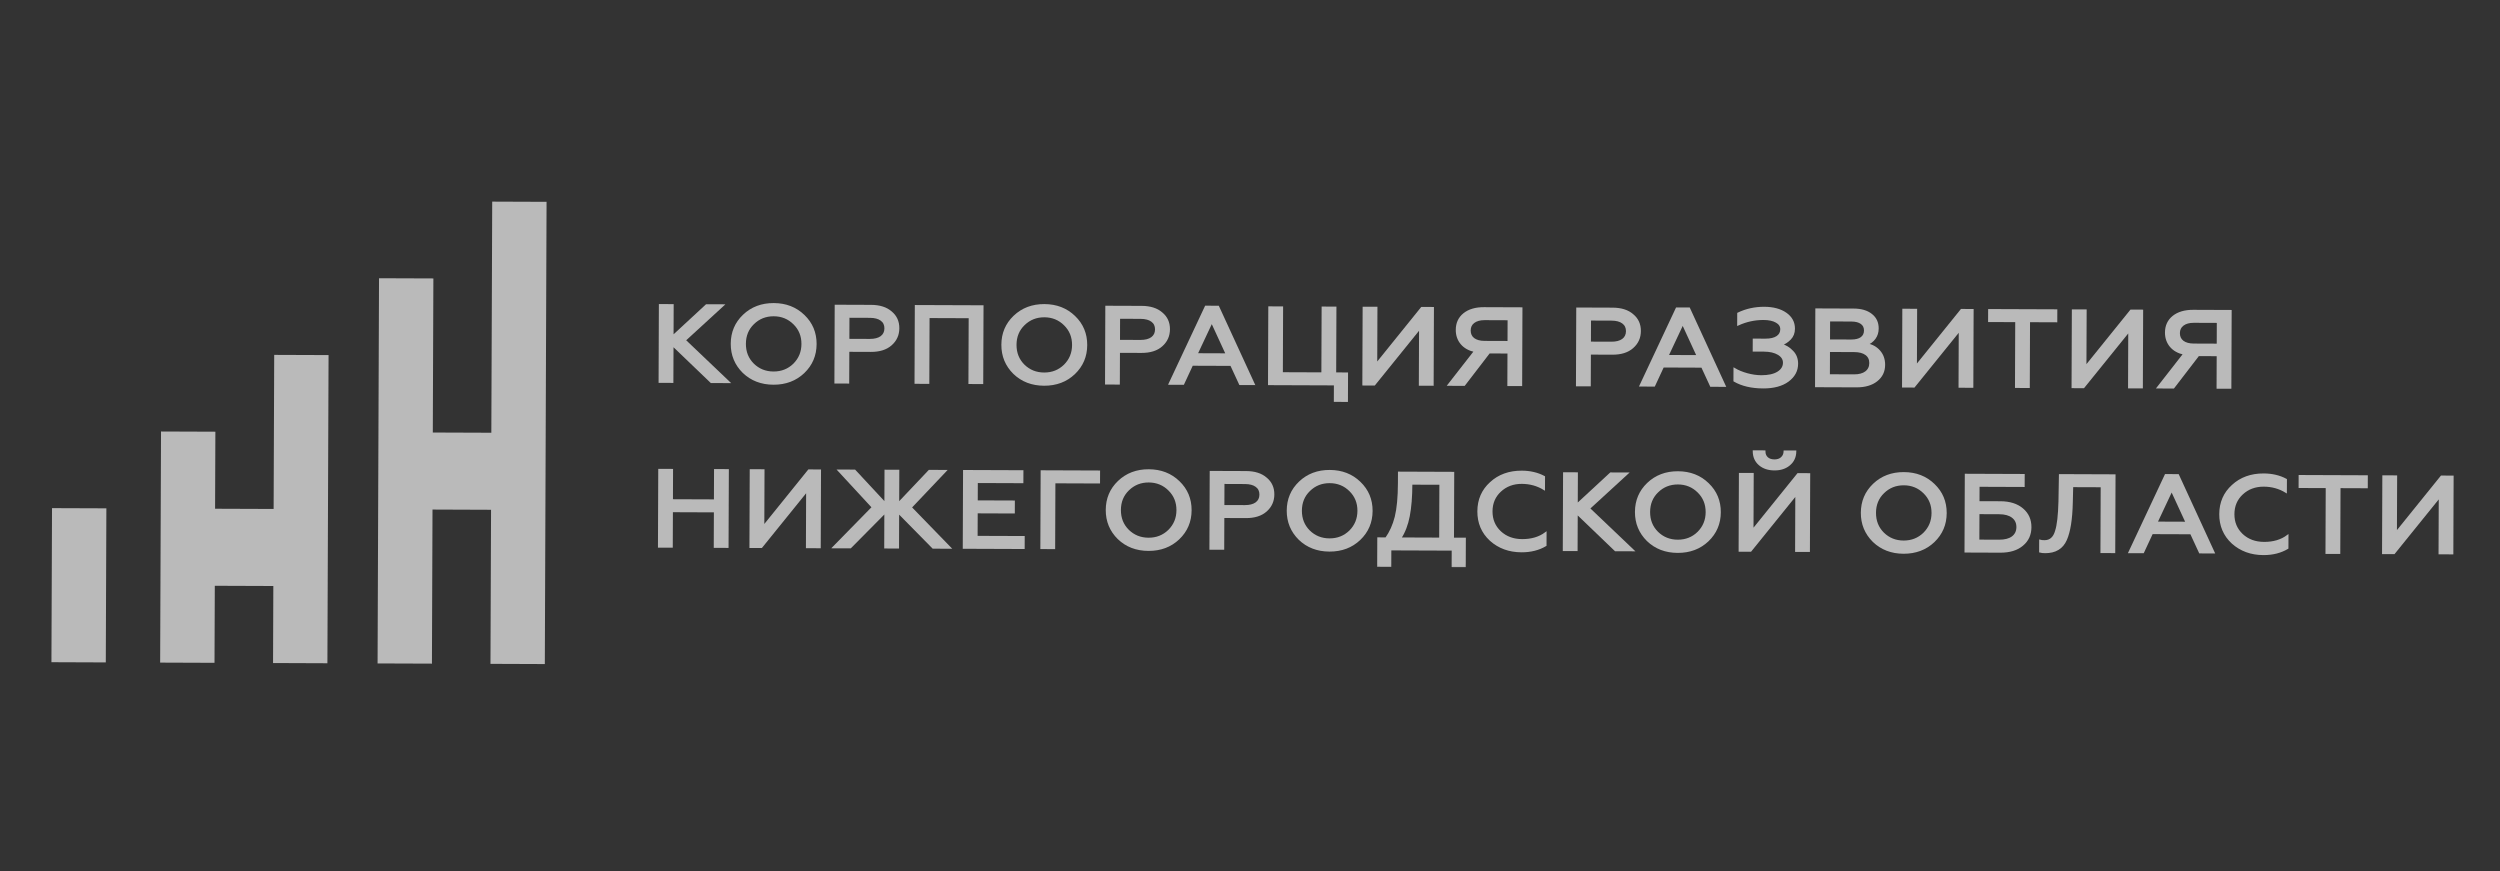 <svg width="264" height="92" viewBox="0 0 264 92" fill="none" xmlns="http://www.w3.org/2000/svg">
<rect x="0" y="0" width="264" height="92" fill="#333333" stroke="none"/>
<g style="mix-blend-mode:luminosity" opacity="0.7">
<path d="M11.233 53.68L5.493 53.659L5.432 69.929L11.172 69.951L11.233 53.68Z" fill="#F3F3F3"/>
<path d="M22.652 69.994L16.912 69.972L17.004 45.566L22.744 45.588L22.713 53.723L28.895 53.746L28.956 37.476L34.696 37.497L34.574 70.039L28.834 70.017L28.864 61.882L22.683 61.859L22.652 69.994Z" fill="#F3F3F3"/>
<path d="M45.612 70.08L39.872 70.059L40.025 29.382L45.765 29.403L45.704 45.674L51.885 45.697L51.977 21.291L57.717 21.313L57.534 70.125L51.794 70.103L51.855 53.833L45.673 53.809L45.612 70.08Z" fill="#F3F3F3"/>
<mask id="path-2-outside-1_408_25367" maskUnits="userSpaceOnUse" x="68.572" y="31.055" width="191.108" height="29.717" fill="black">
<rect fill="white" x="68.572" y="31.055" width="191.108" height="29.717"/>
<path d="M71.01 40.335L69.646 40.33L69.676 32.209L71.04 32.215L71.028 35.532L74.6 32.228L76.349 32.234L72.316 35.932L76.963 40.358L75.103 40.35L71.025 36.437L71.01 40.335Z"/>
<path d="M79.528 38.465C80.112 39.039 80.831 39.328 81.682 39.331C82.534 39.334 83.254 39.051 83.844 38.481C84.433 37.895 84.729 37.177 84.732 36.326C84.736 35.468 84.445 34.751 83.86 34.177C83.275 33.595 82.557 33.302 81.705 33.299C80.853 33.295 80.133 33.583 79.544 34.161C78.963 34.723 78.671 35.437 78.667 36.303C78.664 37.17 78.951 37.89 79.528 38.465ZM84.858 39.331C84.011 40.133 82.951 40.531 81.678 40.526C80.404 40.521 79.348 40.115 78.507 39.308C77.675 38.485 77.261 37.482 77.266 36.298C77.27 35.107 77.692 34.111 78.53 33.31C79.376 32.501 80.436 32.099 81.71 32.104C82.983 32.109 84.04 32.519 84.88 33.334C85.72 34.141 86.138 35.141 86.134 36.332C86.129 37.523 85.704 38.523 84.858 39.331Z"/>
<path d="M89.577 40.405L88.213 40.4L88.243 32.279L91.977 32.293C92.886 32.297 93.592 32.52 94.095 32.962C94.614 33.39 94.873 33.955 94.87 34.659C94.868 35.363 94.605 35.942 94.082 36.396C93.576 36.843 92.868 37.065 91.959 37.061L89.59 37.052L89.577 40.405ZM89.603 33.456L89.594 35.88L91.852 35.889C92.364 35.891 92.766 35.788 93.056 35.58C93.346 35.365 93.492 35.064 93.493 34.677C93.495 34.29 93.351 33.992 93.063 33.782C92.782 33.572 92.382 33.466 91.861 33.464L89.603 33.456Z"/>
<path d="M98.037 40.437L96.673 40.431L96.704 32.311L103.761 32.337L103.73 40.458L102.366 40.453L102.392 33.504L98.063 33.488L98.037 40.437Z"/>
<path d="M108.105 38.572C108.69 39.146 109.408 39.435 110.26 39.438C111.112 39.442 111.832 39.158 112.421 38.588C113.011 38.002 113.307 37.284 113.31 36.434C113.313 35.575 113.022 34.859 112.437 34.284C111.853 33.702 111.134 33.409 110.283 33.406C109.431 33.403 108.711 33.69 108.121 34.268C107.54 34.83 107.248 35.545 107.245 36.411C107.242 37.277 107.528 37.997 108.105 38.572ZM113.435 39.439C112.589 40.24 111.529 40.638 110.255 40.633C108.982 40.629 107.925 40.222 107.085 39.415C106.253 38.592 105.839 37.589 105.844 36.406C105.848 35.215 106.269 34.218 107.107 33.417C107.954 32.608 109.014 32.206 110.287 32.211C111.56 32.216 112.617 32.626 113.458 33.441C114.298 34.249 114.716 35.248 114.711 36.439C114.707 37.63 114.282 38.63 113.435 39.439Z"/>
<path d="M118.155 40.512L116.791 40.507L116.821 32.386L120.554 32.4C121.464 32.404 122.17 32.627 122.673 33.07C123.192 33.497 123.45 34.062 123.448 34.766C123.445 35.47 123.182 36.049 122.66 36.504C122.154 36.95 121.446 37.172 120.536 37.168L118.168 37.16L118.155 40.512ZM118.181 33.563L118.172 35.988L120.429 35.996C120.942 35.998 121.343 35.895 121.633 35.688C121.924 35.472 122.07 35.171 122.071 34.784C122.072 34.398 121.929 34.099 121.64 33.889C121.36 33.68 120.959 33.574 120.438 33.572L118.181 33.563Z"/>
<path d="M124.951 40.538L123.5 40.532L127.326 32.38L128.64 32.384L132.405 40.566L130.941 40.56L130.006 38.538L125.889 38.523L124.951 40.538ZM127.965 33.994L126.364 37.399L129.539 37.411L127.965 33.994Z"/>
<path d="M142.243 42.343L140.953 42.338L140.959 40.598L134.001 40.572L134.032 32.451L135.396 32.456L135.37 39.405L139.637 39.421L139.663 32.472L141.027 32.477L141.001 39.426L142.254 39.431L142.243 42.343Z"/>
<path d="M145.129 40.614L143.963 40.609L143.994 32.489L145.358 32.494L145.336 38.456L150.133 32.511L151.324 32.516L151.293 40.637L149.929 40.632L149.952 34.645L145.129 40.614Z"/>
<path d="M154.625 40.649L152.976 40.643L155.755 37.08C155.144 36.947 154.669 36.682 154.332 36.286C153.994 35.883 153.826 35.399 153.829 34.834C153.831 34.13 154.09 33.571 154.604 33.155C155.126 32.739 155.83 32.533 156.715 32.536L160.671 32.551L160.641 40.672L159.276 40.667L159.289 37.233L157.255 37.225L154.625 40.649ZM156.763 36.098L159.293 36.107L159.302 33.718L156.772 33.708C156.284 33.706 155.9 33.813 155.618 34.029C155.344 34.236 155.206 34.526 155.205 34.897C155.204 35.276 155.339 35.571 155.611 35.78C155.891 35.99 156.275 36.096 156.763 36.098Z"/>
<path d="M167.886 40.699L166.521 40.694L166.552 32.573L170.285 32.587C171.195 32.591 171.901 32.814 172.403 33.256C172.923 33.684 173.181 34.249 173.178 34.953C173.176 35.657 172.913 36.236 172.39 36.69C171.884 37.137 171.177 37.359 170.267 37.355L167.898 37.346L167.886 40.699ZM167.912 33.75L167.903 36.175L170.16 36.183C170.673 36.185 171.074 36.082 171.364 35.874C171.654 35.659 171.8 35.358 171.802 34.971C171.803 34.584 171.659 34.286 171.371 34.076C171.091 33.866 170.69 33.76 170.169 33.758L167.912 33.75Z"/>
<path d="M174.682 40.724L173.23 40.719L177.056 32.566L178.371 32.571L182.136 40.752L180.672 40.747L179.737 38.725L175.619 38.709L174.682 40.724ZM177.695 34.181L176.095 37.586L179.27 37.598L177.695 34.181Z"/>
<path d="M186.187 40.919C184.972 40.914 183.96 40.678 183.151 40.211L183.156 38.958C183.535 39.184 183.981 39.367 184.493 39.508C185.014 39.65 185.514 39.721 185.993 39.723C186.729 39.726 187.308 39.6 187.731 39.346C188.162 39.085 188.378 38.738 188.38 38.305C188.381 37.926 188.188 37.62 187.8 37.386C187.413 37.153 186.901 37.035 186.264 37.032L185.185 37.028L185.189 35.857L186.429 35.861C186.959 35.863 187.368 35.768 187.658 35.576C187.949 35.384 188.094 35.117 188.096 34.777C188.097 34.437 187.928 34.173 187.59 33.986C187.26 33.792 186.806 33.693 186.227 33.691C185.301 33.688 184.407 33.882 183.546 34.273L183.55 33.101C184.403 32.694 185.322 32.493 186.306 32.496C187.248 32.5 188.008 32.704 188.585 33.108C189.163 33.513 189.45 34.047 189.448 34.712C189.446 35.153 189.304 35.516 189.022 35.801C188.74 36.087 188.429 36.283 188.089 36.39C188.544 36.515 188.94 36.756 189.277 37.113C189.615 37.455 189.783 37.889 189.781 38.414C189.778 39.142 189.454 39.743 188.807 40.221C188.168 40.69 187.295 40.923 186.187 40.919Z"/>
<path d="M196.035 40.805L191.768 40.789L191.799 32.668L195.743 32.683C196.528 32.686 197.148 32.866 197.601 33.223C198.063 33.581 198.293 34.069 198.29 34.688C198.289 35.09 198.18 35.438 197.964 35.731C197.748 36.024 197.47 36.231 197.13 36.354C197.676 36.449 198.117 36.69 198.455 37.078C198.801 37.466 198.972 37.95 198.97 38.53C198.968 39.219 198.701 39.77 198.17 40.186C197.648 40.602 196.936 40.808 196.035 40.805ZM193.146 37.07L193.137 39.622L195.791 39.632C196.32 39.634 196.734 39.523 197.033 39.3C197.339 39.069 197.494 38.749 197.495 38.339C197.497 37.937 197.349 37.627 197.052 37.409C196.755 37.192 196.338 37.082 195.801 37.08L193.146 37.07ZM193.159 33.845L193.151 35.944L195.495 35.953C195.95 35.955 196.301 35.867 196.55 35.691C196.807 35.506 196.936 35.243 196.937 34.903C196.939 34.563 196.812 34.303 196.556 34.124C196.308 33.946 195.957 33.855 195.503 33.854L193.159 33.845Z"/>
<path d="M202.121 40.828L200.955 40.823L200.985 32.703L202.35 32.708L202.327 38.67L207.125 32.725L208.315 32.73L208.285 40.851L206.921 40.846L206.943 34.859L202.121 40.828Z"/>
<path d="M210.043 33.908L210.047 32.736L217.154 32.763L217.15 33.935L214.272 33.924L214.246 40.873L212.882 40.868L212.908 33.919L210.043 33.908Z"/>
<path d="M220.022 40.895L218.856 40.89L218.887 32.77L220.251 32.775L220.228 38.738L225.026 32.793L226.217 32.797L226.186 40.918L224.822 40.913L224.844 34.927L220.022 40.895Z"/>
<path d="M229.518 40.93L227.868 40.924L230.648 37.361C230.036 37.228 229.562 36.963 229.224 36.567C228.887 36.164 228.719 35.68 228.721 35.115C228.724 34.411 228.982 33.852 229.497 33.436C230.019 33.02 230.723 32.814 231.607 32.817L235.564 32.832L235.533 40.953L234.169 40.948L234.182 37.514L232.148 37.506L229.518 40.93ZM231.656 36.379L234.186 36.389L234.195 33.999L231.665 33.989C231.177 33.987 230.792 34.094 230.51 34.31C230.237 34.518 230.099 34.807 230.098 35.178C230.096 35.557 230.232 35.852 230.504 36.062C230.784 36.272 231.168 36.377 231.656 36.379Z"/>
<path d="M70.945 57.736L69.58 57.731L69.611 49.611L70.975 49.616L70.963 52.818L75.49 52.835L75.502 49.633L76.867 49.638L76.836 57.759L75.472 57.754L75.486 54.006L70.959 53.989L70.945 57.736Z"/>
<path d="M80.405 57.772L79.24 57.768L79.27 49.647L80.634 49.652L80.612 55.615L85.409 49.67L86.6 49.675L86.57 57.795L85.205 57.79L85.228 51.804L80.405 57.772Z"/>
<path d="M89.802 57.807L88.016 57.801L92.162 53.57L88.568 49.682L90.254 49.688L93.491 53.169L93.504 49.7L94.868 49.706L94.855 53.174L98.13 49.718L99.842 49.724L96.181 53.585L100.32 57.847L98.534 57.84L94.852 54.102L94.838 57.826L93.474 57.821L93.487 54.086L89.802 57.807Z"/>
<path d="M108.105 57.876L101.767 57.852L101.798 49.732L107.974 49.755L107.97 50.926L103.158 50.908L103.15 52.939L107.069 52.953L107.065 54.125L103.146 54.11L103.136 56.686L108.11 56.704L108.105 57.876Z"/>
<path d="M111.325 57.888L109.961 57.883L109.991 49.762L116.069 49.785L116.064 50.957L111.351 50.939L111.325 57.888Z"/>
<path d="M119.128 56.015C119.713 56.589 120.431 56.878 121.283 56.882C122.135 56.885 122.855 56.601 123.444 56.031C124.034 55.446 124.33 54.727 124.333 53.877C124.336 53.018 124.045 52.302 123.46 51.727C122.876 51.145 122.157 50.852 121.306 50.849C120.454 50.846 119.734 51.133 119.144 51.711C118.563 52.273 118.271 52.988 118.268 53.854C118.265 54.72 118.551 55.44 119.128 56.015ZM124.458 56.882C123.612 57.683 122.552 58.081 121.278 58.076C120.005 58.072 118.948 57.665 118.108 56.858C117.276 56.035 116.862 55.032 116.867 53.849C116.871 52.658 117.292 51.661 118.13 50.86C118.977 50.051 120.037 49.649 121.31 49.654C122.583 49.659 123.64 50.069 124.481 50.884C125.321 51.692 125.739 52.691 125.734 53.882C125.73 55.073 125.305 56.073 124.458 56.882Z"/>
<path d="M129.178 57.955L127.814 57.95L127.844 49.829L131.577 49.843C132.487 49.847 133.193 50.07 133.696 50.513C134.215 50.94 134.473 51.505 134.471 52.209C134.468 52.913 134.205 53.492 133.683 53.947C133.177 54.393 132.469 54.615 131.559 54.611L129.191 54.602L129.178 57.955ZM129.204 51.006L129.195 53.431L131.452 53.439C131.965 53.441 132.366 53.338 132.656 53.131C132.947 52.915 133.093 52.614 133.094 52.227C133.095 51.841 132.952 51.542 132.663 51.333C132.383 51.123 131.982 51.017 131.461 51.015L129.204 51.006Z"/>
<path d="M138.24 56.087C138.825 56.661 139.544 56.95 140.395 56.953C141.247 56.956 141.967 56.673 142.557 56.103C143.146 55.517 143.442 54.799 143.445 53.948C143.449 53.09 143.158 52.373 142.573 51.799C141.988 51.217 141.27 50.924 140.418 50.921C139.566 50.917 138.846 51.205 138.257 51.783C137.676 52.345 137.384 53.059 137.38 53.926C137.377 54.792 137.664 55.512 138.24 56.087ZM143.57 56.953C142.724 57.755 141.664 58.153 140.391 58.148C139.117 58.143 138.061 57.737 137.22 56.93C136.388 56.107 135.974 55.104 135.979 53.92C135.983 52.729 136.405 51.733 137.243 50.932C138.089 50.123 139.149 49.721 140.422 49.726C141.696 49.731 142.753 50.141 143.593 50.956C144.433 51.763 144.851 52.763 144.847 53.954C144.842 55.145 144.417 56.145 143.57 56.953Z"/>
<path d="M146.819 59.762L145.53 59.757L145.541 56.845L146.371 56.848C146.829 56.208 147.166 55.455 147.385 54.59C147.603 53.701 147.715 52.514 147.72 51.029L147.725 49.904L153.467 49.926L153.441 56.875L154.694 56.879L154.683 59.791L153.393 59.786L153.399 58.046L146.826 58.022L146.819 59.762ZM147.86 56.854L152.077 56.87L152.098 51.092L149.047 51.081C149.042 52.434 148.951 53.571 148.774 54.49C148.597 55.418 148.292 56.206 147.86 56.854Z"/>
<path d="M160.669 58.224C159.371 58.219 158.281 57.821 157.4 57.029C156.534 56.229 156.104 55.218 156.109 53.996C156.113 52.774 156.551 51.77 157.422 50.985C158.285 50.191 159.378 49.797 160.701 49.802C161.586 49.805 162.371 49.99 163.056 50.356L163.051 51.644C162.349 51.216 161.569 51 160.709 50.997C159.799 50.993 159.038 51.277 158.424 51.847C157.818 52.409 157.513 53.127 157.51 54.001C157.507 54.875 157.81 55.599 158.42 56.174C159.03 56.741 159.802 57.026 160.736 57.03C161.728 57.033 162.556 56.789 163.219 56.296L163.214 57.584C162.485 58.014 161.637 58.228 160.669 58.224Z"/>
<path d="M166.494 58.095L165.13 58.09L165.16 49.97L166.525 49.975L166.512 53.292L170.084 49.988L171.833 49.995L167.801 53.692L172.448 58.118L170.587 58.111L166.509 54.197L166.494 58.095Z"/>
<path d="M175.012 56.225C175.597 56.799 176.315 57.088 177.167 57.091C178.018 57.094 178.739 56.811 179.328 56.241C179.917 55.655 180.213 54.937 180.217 54.087C180.22 53.228 179.929 52.511 179.344 51.937C178.759 51.355 178.041 51.062 177.189 51.059C176.338 51.056 175.617 51.343 175.028 51.921C174.447 52.483 174.155 53.197 174.152 54.064C174.148 54.93 174.435 55.65 175.012 56.225ZM180.342 57.092C179.495 57.893 178.435 58.291 177.162 58.286C175.889 58.281 174.832 57.875 173.991 57.068C173.159 56.245 172.746 55.242 172.75 54.058C172.755 52.867 173.176 51.871 174.014 51.07C174.86 50.261 175.92 49.859 177.194 49.864C178.467 49.869 179.524 50.279 180.364 51.094C181.205 51.901 181.623 52.901 181.618 54.092C181.614 55.283 181.188 56.283 180.342 57.092Z"/>
<path d="M184.863 58.164L183.697 58.16L183.728 50.039L185.092 50.044L185.07 56.007L189.867 50.062L191.058 50.067L191.027 58.187L189.663 58.182L189.685 52.196L184.863 58.164ZM187.388 49.577C186.735 49.575 186.207 49.399 185.803 49.049C185.399 48.7 185.194 48.235 185.188 47.655L186.329 47.659C186.328 47.945 186.422 48.178 186.612 48.356C186.801 48.527 187.057 48.613 187.38 48.614C187.702 48.616 187.959 48.528 188.149 48.35C188.34 48.173 188.44 47.946 188.45 47.667L189.591 47.672C189.58 48.252 189.368 48.715 188.953 49.061C188.547 49.408 188.025 49.58 187.388 49.577Z"/>
<path d="M198.866 56.314C199.451 56.889 200.169 57.178 201.021 57.181C201.872 57.184 202.593 56.901 203.182 56.331C203.771 55.745 204.067 55.027 204.07 54.176C204.074 53.318 203.783 52.601 203.198 52.027C202.613 51.444 201.895 51.152 201.043 51.148C200.191 51.145 199.471 51.432 198.882 52.01C198.301 52.573 198.009 53.287 198.006 54.153C198.002 55.02 198.289 55.74 198.866 56.314ZM204.196 57.181C203.349 57.982 202.289 58.38 201.016 58.376C199.743 58.371 198.686 57.965 197.845 57.157C197.013 56.334 196.6 55.331 196.604 54.148C196.609 52.957 197.03 51.961 197.868 51.16C198.714 50.351 199.774 49.949 201.048 49.953C202.321 49.958 203.378 50.368 204.218 51.184C205.059 51.991 205.476 52.99 205.472 54.181C205.468 55.372 205.042 56.372 204.196 57.181Z"/>
<path d="M211.222 58.263L207.551 58.249L207.582 50.129L213.709 50.152L213.704 51.324L208.942 51.306L208.935 53.023L211.242 53.031C212.226 53.035 213.002 53.282 213.571 53.771C214.14 54.252 214.423 54.884 214.42 55.665C214.417 56.454 214.129 57.083 213.557 57.553C212.993 58.03 212.215 58.267 211.222 58.263ZM208.931 54.194L208.92 57.083L211.103 57.091C211.715 57.093 212.186 56.971 212.518 56.725C212.858 56.471 213.029 56.116 213.031 55.66C213.032 55.203 212.864 54.847 212.526 54.591C212.188 54.334 211.717 54.205 211.114 54.203L208.931 54.194Z"/>
<path d="M215.432 58.256L215.436 57.096C215.543 57.127 215.696 57.143 215.895 57.144C216.507 57.146 216.913 56.792 217.114 56.081C217.315 55.471 217.435 54.427 217.473 52.95L217.521 50.166L223.301 50.188L223.27 58.309L221.906 58.303L221.932 51.354L218.831 51.343L218.788 53.083C218.748 54.838 218.54 56.141 218.165 56.99C217.773 57.878 217.04 58.32 215.965 58.316C215.75 58.315 215.572 58.295 215.432 58.256Z"/>
<path d="M226.315 58.32L224.864 58.315L228.69 50.162L230.005 50.167L233.769 58.348L232.306 58.342L231.371 56.32L227.253 56.305L226.315 58.32ZM229.329 51.777L227.729 55.181L230.904 55.193L229.329 51.777Z"/>
<path d="M239.014 58.518C237.716 58.514 236.626 58.115 235.744 57.323C234.879 56.523 234.449 55.512 234.453 54.29C234.458 53.068 234.896 52.064 235.767 51.279C236.63 50.485 237.723 50.091 239.046 50.096C239.93 50.099 240.715 50.284 241.4 50.65L241.395 51.938C240.694 51.51 239.914 51.294 239.054 51.291C238.144 51.288 237.382 51.571 236.768 52.141C236.163 52.703 235.858 53.421 235.855 54.295C235.851 55.169 236.155 55.894 236.764 56.468C237.374 57.035 238.146 57.32 239.081 57.324C240.073 57.328 240.901 57.083 241.564 56.591L241.559 57.878C240.83 58.309 239.981 58.522 239.014 58.518Z"/>
<path d="M242.831 51.433L242.835 50.261L249.942 50.288L249.938 51.46L247.06 51.449L247.034 58.398L245.67 58.393L245.696 51.444L242.831 51.433Z"/>
<path d="M252.81 58.419L251.644 58.415L251.674 50.294L253.039 50.3L253.016 56.262L257.814 50.318L259.004 50.322L258.974 58.443L257.61 58.437L257.632 52.451L252.81 58.419Z"/>
</mask>
<path d="M71.01 40.335L69.646 40.33L69.676 32.209L71.04 32.215L71.028 35.532L74.6 32.228L76.349 32.234L72.316 35.932L76.963 40.358L75.103 40.35L71.025 36.437L71.01 40.335Z" fill="#F3F3F3"/>
<path d="M79.528 38.465C80.112 39.039 80.831 39.328 81.682 39.331C82.534 39.334 83.254 39.051 83.844 38.481C84.433 37.895 84.729 37.177 84.732 36.326C84.736 35.468 84.445 34.751 83.86 34.177C83.275 33.595 82.557 33.302 81.705 33.299C80.853 33.295 80.133 33.583 79.544 34.161C78.963 34.723 78.671 35.437 78.667 36.303C78.664 37.17 78.951 37.89 79.528 38.465ZM84.858 39.331C84.011 40.133 82.951 40.531 81.678 40.526C80.404 40.521 79.348 40.115 78.507 39.308C77.675 38.485 77.261 37.482 77.266 36.298C77.27 35.107 77.692 34.111 78.53 33.31C79.376 32.501 80.436 32.099 81.71 32.104C82.983 32.109 84.04 32.519 84.88 33.334C85.72 34.141 86.138 35.141 86.134 36.332C86.129 37.523 85.704 38.523 84.858 39.331Z" fill="#F3F3F3"/>
<path d="M89.577 40.405L88.213 40.4L88.243 32.279L91.977 32.293C92.886 32.297 93.592 32.52 94.095 32.962C94.614 33.39 94.873 33.955 94.87 34.659C94.868 35.363 94.605 35.942 94.082 36.396C93.576 36.843 92.868 37.065 91.959 37.061L89.59 37.052L89.577 40.405ZM89.603 33.456L89.594 35.88L91.852 35.889C92.364 35.891 92.766 35.788 93.056 35.58C93.346 35.365 93.492 35.064 93.493 34.677C93.495 34.29 93.351 33.992 93.063 33.782C92.782 33.572 92.382 33.466 91.861 33.464L89.603 33.456Z" fill="#F3F3F3"/>
<path d="M98.037 40.437L96.673 40.431L96.704 32.311L103.761 32.337L103.73 40.458L102.366 40.453L102.392 33.504L98.063 33.488L98.037 40.437Z" fill="#F3F3F3"/>
<path d="M108.105 38.572C108.69 39.146 109.408 39.435 110.26 39.438C111.112 39.442 111.832 39.158 112.421 38.588C113.011 38.002 113.307 37.284 113.31 36.434C113.313 35.575 113.022 34.859 112.437 34.284C111.853 33.702 111.134 33.409 110.283 33.406C109.431 33.403 108.711 33.69 108.121 34.268C107.54 34.83 107.248 35.545 107.245 36.411C107.242 37.277 107.528 37.997 108.105 38.572ZM113.435 39.439C112.589 40.24 111.529 40.638 110.255 40.633C108.982 40.629 107.925 40.222 107.085 39.415C106.253 38.592 105.839 37.589 105.844 36.406C105.848 35.215 106.269 34.218 107.107 33.417C107.954 32.608 109.014 32.206 110.287 32.211C111.56 32.216 112.617 32.626 113.458 33.441C114.298 34.249 114.716 35.248 114.711 36.439C114.707 37.63 114.282 38.63 113.435 39.439Z" fill="#F3F3F3"/>
<path d="M118.155 40.512L116.791 40.507L116.821 32.386L120.554 32.4C121.464 32.404 122.17 32.627 122.673 33.07C123.192 33.497 123.45 34.062 123.448 34.766C123.445 35.47 123.182 36.049 122.66 36.504C122.154 36.95 121.446 37.172 120.536 37.168L118.168 37.16L118.155 40.512ZM118.181 33.563L118.172 35.988L120.429 35.996C120.942 35.998 121.343 35.895 121.633 35.688C121.924 35.472 122.07 35.171 122.071 34.784C122.072 34.398 121.929 34.099 121.64 33.889C121.36 33.68 120.959 33.574 120.438 33.572L118.181 33.563Z" fill="#F3F3F3"/>
<path d="M124.951 40.538L123.5 40.532L127.326 32.38L128.64 32.384L132.405 40.566L130.941 40.56L130.006 38.538L125.889 38.523L124.951 40.538ZM127.965 33.994L126.364 37.399L129.539 37.411L127.965 33.994Z" fill="#F3F3F3"/>
<path d="M142.243 42.343L140.953 42.338L140.959 40.598L134.001 40.572L134.032 32.451L135.396 32.456L135.37 39.405L139.637 39.421L139.663 32.472L141.027 32.477L141.001 39.426L142.254 39.431L142.243 42.343Z" fill="#F3F3F3"/>
<path d="M145.129 40.614L143.963 40.609L143.994 32.489L145.358 32.494L145.336 38.456L150.133 32.511L151.324 32.516L151.293 40.637L149.929 40.632L149.952 34.645L145.129 40.614Z" fill="#F3F3F3"/>
<path d="M154.625 40.649L152.976 40.643L155.755 37.08C155.144 36.947 154.669 36.682 154.332 36.286C153.994 35.883 153.826 35.399 153.829 34.834C153.831 34.13 154.09 33.571 154.604 33.155C155.126 32.739 155.83 32.533 156.715 32.536L160.671 32.551L160.641 40.672L159.276 40.667L159.289 37.233L157.255 37.225L154.625 40.649ZM156.763 36.098L159.293 36.107L159.302 33.718L156.772 33.708C156.284 33.706 155.9 33.813 155.618 34.029C155.344 34.236 155.206 34.526 155.205 34.897C155.204 35.276 155.339 35.571 155.611 35.78C155.891 35.99 156.275 36.096 156.763 36.098Z" fill="#F3F3F3"/>
<path d="M167.886 40.699L166.521 40.694L166.552 32.573L170.285 32.587C171.195 32.591 171.901 32.814 172.403 33.256C172.923 33.684 173.181 34.249 173.178 34.953C173.176 35.657 172.913 36.236 172.39 36.69C171.884 37.137 171.177 37.359 170.267 37.355L167.898 37.346L167.886 40.699ZM167.912 33.75L167.903 36.175L170.16 36.183C170.673 36.185 171.074 36.082 171.364 35.874C171.654 35.659 171.8 35.358 171.802 34.971C171.803 34.584 171.659 34.286 171.371 34.076C171.091 33.866 170.69 33.76 170.169 33.758L167.912 33.75Z" fill="#F3F3F3"/>
<path d="M174.682 40.724L173.23 40.719L177.056 32.566L178.371 32.571L182.136 40.752L180.672 40.747L179.737 38.725L175.619 38.709L174.682 40.724ZM177.695 34.181L176.095 37.586L179.27 37.598L177.695 34.181Z" fill="#F3F3F3"/>
<path d="M186.187 40.919C184.972 40.914 183.96 40.678 183.151 40.211L183.156 38.958C183.535 39.184 183.981 39.367 184.493 39.508C185.014 39.65 185.514 39.721 185.993 39.723C186.729 39.726 187.308 39.6 187.731 39.346C188.162 39.085 188.378 38.738 188.38 38.305C188.381 37.926 188.188 37.62 187.8 37.386C187.413 37.153 186.901 37.035 186.264 37.032L185.185 37.028L185.189 35.857L186.429 35.861C186.959 35.863 187.368 35.768 187.658 35.576C187.949 35.384 188.094 35.117 188.096 34.777C188.097 34.437 187.928 34.173 187.59 33.986C187.26 33.792 186.806 33.693 186.227 33.691C185.301 33.688 184.407 33.882 183.546 34.273L183.55 33.101C184.403 32.694 185.322 32.493 186.306 32.496C187.248 32.5 188.008 32.704 188.585 33.108C189.163 33.513 189.45 34.047 189.448 34.712C189.446 35.153 189.304 35.516 189.022 35.801C188.74 36.087 188.429 36.283 188.089 36.39C188.544 36.515 188.94 36.756 189.277 37.113C189.615 37.455 189.783 37.889 189.781 38.414C189.778 39.142 189.454 39.743 188.807 40.221C188.168 40.69 187.295 40.923 186.187 40.919Z" fill="#F3F3F3"/>
<path d="M196.035 40.805L191.768 40.789L191.799 32.668L195.743 32.683C196.528 32.686 197.148 32.866 197.601 33.223C198.063 33.581 198.293 34.069 198.29 34.688C198.289 35.09 198.18 35.438 197.964 35.731C197.748 36.024 197.47 36.231 197.13 36.354C197.676 36.449 198.117 36.69 198.455 37.078C198.801 37.466 198.972 37.95 198.97 38.53C198.968 39.219 198.701 39.77 198.17 40.186C197.648 40.602 196.936 40.808 196.035 40.805ZM193.146 37.07L193.137 39.622L195.791 39.632C196.32 39.634 196.734 39.523 197.033 39.3C197.339 39.069 197.494 38.749 197.495 38.339C197.497 37.937 197.349 37.627 197.052 37.409C196.755 37.192 196.338 37.082 195.801 37.08L193.146 37.07ZM193.159 33.845L193.151 35.944L195.495 35.953C195.95 35.955 196.301 35.867 196.55 35.691C196.807 35.506 196.936 35.243 196.937 34.903C196.939 34.563 196.812 34.303 196.556 34.124C196.308 33.946 195.957 33.855 195.503 33.854L193.159 33.845Z" fill="#F3F3F3"/>
<path d="M202.121 40.828L200.955 40.823L200.985 32.703L202.35 32.708L202.327 38.67L207.125 32.725L208.315 32.73L208.285 40.851L206.921 40.846L206.943 34.859L202.121 40.828Z" fill="#F3F3F3"/>
<path d="M210.043 33.908L210.047 32.736L217.154 32.763L217.15 33.935L214.272 33.924L214.246 40.873L212.882 40.868L212.908 33.919L210.043 33.908Z" fill="#F3F3F3"/>
<path d="M220.022 40.895L218.856 40.89L218.887 32.77L220.251 32.775L220.228 38.738L225.026 32.793L226.217 32.797L226.186 40.918L224.822 40.913L224.844 34.927L220.022 40.895Z" fill="#F3F3F3"/>
<path d="M229.518 40.93L227.868 40.924L230.648 37.361C230.036 37.228 229.562 36.963 229.224 36.567C228.887 36.164 228.719 35.68 228.721 35.115C228.724 34.411 228.982 33.852 229.497 33.436C230.019 33.02 230.723 32.814 231.607 32.817L235.564 32.832L235.533 40.953L234.169 40.948L234.182 37.514L232.148 37.506L229.518 40.93ZM231.656 36.379L234.186 36.389L234.195 33.999L231.665 33.989C231.177 33.987 230.792 34.094 230.51 34.31C230.237 34.518 230.099 34.807 230.098 35.178C230.096 35.557 230.232 35.852 230.504 36.062C230.784 36.272 231.168 36.377 231.656 36.379Z" fill="#F3F3F3"/>
<path d="M70.945 57.736L69.58 57.731L69.611 49.611L70.975 49.616L70.963 52.818L75.49 52.835L75.502 49.633L76.867 49.638L76.836 57.759L75.472 57.754L75.486 54.006L70.959 53.989L70.945 57.736Z" fill="#F3F3F3"/>
<path d="M80.405 57.772L79.24 57.768L79.27 49.647L80.634 49.652L80.612 55.615L85.409 49.67L86.6 49.675L86.57 57.795L85.205 57.79L85.228 51.804L80.405 57.772Z" fill="#F3F3F3"/>
<path d="M89.802 57.807L88.016 57.801L92.162 53.57L88.568 49.682L90.254 49.688L93.491 53.169L93.504 49.7L94.868 49.706L94.855 53.174L98.13 49.718L99.842 49.724L96.181 53.585L100.32 57.847L98.534 57.84L94.852 54.102L94.838 57.826L93.474 57.821L93.487 54.086L89.802 57.807Z" fill="#F3F3F3"/>
<path d="M108.105 57.876L101.767 57.852L101.798 49.732L107.974 49.755L107.97 50.926L103.158 50.908L103.15 52.939L107.069 52.953L107.065 54.125L103.146 54.11L103.136 56.686L108.11 56.704L108.105 57.876Z" fill="#F3F3F3"/>
<path d="M111.325 57.888L109.961 57.883L109.991 49.762L116.069 49.785L116.064 50.957L111.351 50.939L111.325 57.888Z" fill="#F3F3F3"/>
<path d="M119.128 56.015C119.713 56.589 120.431 56.878 121.283 56.882C122.135 56.885 122.855 56.601 123.444 56.031C124.034 55.446 124.33 54.727 124.333 53.877C124.336 53.018 124.045 52.302 123.46 51.727C122.876 51.145 122.157 50.852 121.306 50.849C120.454 50.846 119.734 51.133 119.144 51.711C118.563 52.273 118.271 52.988 118.268 53.854C118.265 54.72 118.551 55.44 119.128 56.015ZM124.458 56.882C123.612 57.683 122.552 58.081 121.278 58.076C120.005 58.072 118.948 57.665 118.108 56.858C117.276 56.035 116.862 55.032 116.867 53.849C116.871 52.658 117.292 51.661 118.13 50.86C118.977 50.051 120.037 49.649 121.31 49.654C122.583 49.659 123.64 50.069 124.481 50.884C125.321 51.692 125.739 52.691 125.734 53.882C125.73 55.073 125.305 56.073 124.458 56.882Z" fill="#F3F3F3"/>
<path d="M129.178 57.955L127.814 57.95L127.844 49.829L131.577 49.843C132.487 49.847 133.193 50.07 133.696 50.513C134.215 50.94 134.473 51.505 134.471 52.209C134.468 52.913 134.205 53.492 133.683 53.947C133.177 54.393 132.469 54.615 131.559 54.611L129.191 54.602L129.178 57.955ZM129.204 51.006L129.195 53.431L131.452 53.439C131.965 53.441 132.366 53.338 132.656 53.131C132.947 52.915 133.093 52.614 133.094 52.227C133.095 51.841 132.952 51.542 132.663 51.333C132.383 51.123 131.982 51.017 131.461 51.015L129.204 51.006Z" fill="#F3F3F3"/>
<path d="M138.24 56.087C138.825 56.661 139.544 56.95 140.395 56.953C141.247 56.956 141.967 56.673 142.557 56.103C143.146 55.517 143.442 54.799 143.445 53.948C143.449 53.09 143.158 52.373 142.573 51.799C141.988 51.217 141.27 50.924 140.418 50.921C139.566 50.917 138.846 51.205 138.257 51.783C137.676 52.345 137.384 53.059 137.38 53.926C137.377 54.792 137.664 55.512 138.24 56.087ZM143.57 56.953C142.724 57.755 141.664 58.153 140.391 58.148C139.117 58.143 138.061 57.737 137.22 56.93C136.388 56.107 135.974 55.104 135.979 53.92C135.983 52.729 136.405 51.733 137.243 50.932C138.089 50.123 139.149 49.721 140.422 49.726C141.696 49.731 142.753 50.141 143.593 50.956C144.433 51.763 144.851 52.763 144.847 53.954C144.842 55.145 144.417 56.145 143.57 56.953Z" fill="#F3F3F3"/>
<path d="M146.819 59.762L145.53 59.757L145.541 56.845L146.371 56.848C146.829 56.208 147.166 55.455 147.385 54.59C147.603 53.701 147.715 52.514 147.72 51.029L147.725 49.904L153.467 49.926L153.441 56.875L154.694 56.879L154.683 59.791L153.393 59.786L153.399 58.046L146.826 58.022L146.819 59.762ZM147.86 56.854L152.077 56.87L152.098 51.092L149.047 51.081C149.042 52.434 148.951 53.571 148.774 54.49C148.597 55.418 148.292 56.206 147.86 56.854Z" fill="#F3F3F3"/>
<path d="M160.669 58.224C159.371 58.219 158.281 57.821 157.4 57.029C156.534 56.229 156.104 55.218 156.109 53.996C156.113 52.774 156.551 51.77 157.422 50.985C158.285 50.191 159.378 49.797 160.701 49.802C161.586 49.805 162.371 49.99 163.056 50.356L163.051 51.644C162.349 51.216 161.569 51 160.709 50.997C159.799 50.993 159.038 51.277 158.424 51.847C157.818 52.409 157.513 53.127 157.51 54.001C157.507 54.875 157.81 55.599 158.42 56.174C159.03 56.741 159.802 57.026 160.736 57.03C161.728 57.033 162.556 56.789 163.219 56.296L163.214 57.584C162.485 58.014 161.637 58.228 160.669 58.224Z" fill="#F3F3F3"/>
<path d="M166.494 58.095L165.13 58.09L165.16 49.97L166.525 49.975L166.512 53.292L170.084 49.988L171.833 49.995L167.801 53.692L172.448 58.118L170.587 58.111L166.509 54.197L166.494 58.095Z" fill="#F3F3F3"/>
<path d="M175.012 56.225C175.597 56.799 176.315 57.088 177.167 57.091C178.018 57.094 178.739 56.811 179.328 56.241C179.917 55.655 180.213 54.937 180.217 54.087C180.22 53.228 179.929 52.511 179.344 51.937C178.759 51.355 178.041 51.062 177.189 51.059C176.338 51.056 175.617 51.343 175.028 51.921C174.447 52.483 174.155 53.197 174.152 54.064C174.148 54.93 174.435 55.65 175.012 56.225ZM180.342 57.092C179.495 57.893 178.435 58.291 177.162 58.286C175.889 58.281 174.832 57.875 173.991 57.068C173.159 56.245 172.746 55.242 172.75 54.058C172.755 52.867 173.176 51.871 174.014 51.07C174.86 50.261 175.92 49.859 177.194 49.864C178.467 49.869 179.524 50.279 180.364 51.094C181.205 51.901 181.623 52.901 181.618 54.092C181.614 55.283 181.188 56.283 180.342 57.092Z" fill="#F3F3F3"/>
<path d="M184.863 58.164L183.697 58.16L183.728 50.039L185.092 50.044L185.07 56.007L189.867 50.062L191.058 50.067L191.027 58.187L189.663 58.182L189.685 52.196L184.863 58.164ZM187.388 49.577C186.735 49.575 186.207 49.399 185.803 49.049C185.399 48.7 185.194 48.235 185.188 47.655L186.329 47.659C186.328 47.945 186.422 48.178 186.612 48.356C186.801 48.527 187.057 48.613 187.38 48.614C187.702 48.616 187.959 48.528 188.149 48.35C188.34 48.173 188.44 47.946 188.45 47.667L189.591 47.672C189.58 48.252 189.368 48.715 188.953 49.061C188.547 49.408 188.025 49.58 187.388 49.577Z" fill="#F3F3F3"/>
<path d="M198.866 56.314C199.451 56.889 200.169 57.178 201.021 57.181C201.872 57.184 202.593 56.901 203.182 56.331C203.771 55.745 204.067 55.027 204.07 54.176C204.074 53.318 203.783 52.601 203.198 52.027C202.613 51.444 201.895 51.152 201.043 51.148C200.191 51.145 199.471 51.432 198.882 52.01C198.301 52.573 198.009 53.287 198.006 54.153C198.002 55.02 198.289 55.74 198.866 56.314ZM204.196 57.181C203.349 57.982 202.289 58.38 201.016 58.376C199.743 58.371 198.686 57.965 197.845 57.157C197.013 56.334 196.6 55.331 196.604 54.148C196.609 52.957 197.03 51.961 197.868 51.16C198.714 50.351 199.774 49.949 201.048 49.953C202.321 49.958 203.378 50.368 204.218 51.184C205.059 51.991 205.476 52.99 205.472 54.181C205.468 55.372 205.042 56.372 204.196 57.181Z" fill="#F3F3F3"/>
<path d="M211.222 58.263L207.551 58.249L207.582 50.129L213.709 50.152L213.704 51.324L208.942 51.306L208.935 53.023L211.242 53.031C212.226 53.035 213.002 53.282 213.571 53.771C214.14 54.252 214.423 54.884 214.42 55.665C214.417 56.454 214.129 57.083 213.557 57.553C212.993 58.03 212.215 58.267 211.222 58.263ZM208.931 54.194L208.92 57.083L211.103 57.091C211.715 57.093 212.186 56.971 212.518 56.725C212.858 56.471 213.029 56.116 213.031 55.66C213.032 55.203 212.864 54.847 212.526 54.591C212.188 54.334 211.717 54.205 211.114 54.203L208.931 54.194Z" fill="#F3F3F3"/>
<path d="M215.432 58.256L215.436 57.096C215.543 57.127 215.696 57.143 215.895 57.144C216.507 57.146 216.913 56.792 217.114 56.081C217.315 55.471 217.435 54.427 217.473 52.95L217.521 50.166L223.301 50.188L223.27 58.309L221.906 58.303L221.932 51.354L218.831 51.343L218.788 53.083C218.748 54.838 218.54 56.141 218.165 56.99C217.773 57.878 217.04 58.32 215.965 58.316C215.75 58.315 215.572 58.295 215.432 58.256Z" fill="#F3F3F3"/>
<path d="M226.315 58.32L224.864 58.315L228.69 50.162L230.005 50.167L233.769 58.348L232.306 58.342L231.371 56.32L227.253 56.305L226.315 58.32ZM229.329 51.777L227.729 55.181L230.904 55.193L229.329 51.777Z" fill="#F3F3F3"/>
<path d="M239.014 58.518C237.716 58.514 236.626 58.115 235.744 57.323C234.879 56.523 234.449 55.512 234.453 54.29C234.458 53.068 234.896 52.064 235.767 51.279C236.63 50.485 237.723 50.091 239.046 50.096C239.93 50.099 240.715 50.284 241.4 50.65L241.395 51.938C240.694 51.51 239.914 51.294 239.054 51.291C238.144 51.288 237.382 51.571 236.768 52.141C236.163 52.703 235.858 53.421 235.855 54.295C235.851 55.169 236.155 55.894 236.764 56.468C237.374 57.035 238.146 57.32 239.081 57.324C240.073 57.328 240.901 57.083 241.564 56.591L241.559 57.878C240.83 58.309 239.981 58.522 239.014 58.518Z" fill="#F3F3F3"/>
<path d="M242.831 51.433L242.835 50.261L249.942 50.288L249.938 51.46L247.06 51.449L247.034 58.398L245.67 58.393L245.696 51.444L242.831 51.433Z" fill="#F3F3F3"/>
<path d="M252.81 58.419L251.644 58.415L251.674 50.294L253.039 50.3L253.016 56.262L257.814 50.318L259.004 50.322L258.974 58.443L257.61 58.437L257.632 52.451L252.81 58.419Z" fill="#F3F3F3"/>
<path d="M71.01 40.335L69.646 40.33L69.676 32.209L71.04 32.215L71.028 35.532L74.6 32.228L76.349 32.234L72.316 35.932L76.963 40.358L75.103 40.35L71.025 36.437L71.01 40.335Z" stroke="#F3F3F3" stroke-width="0.2" mask="url(#path-2-outside-1_408_25367)"/>
<path d="M79.528 38.465C80.112 39.039 80.831 39.328 81.682 39.331C82.534 39.334 83.254 39.051 83.844 38.481C84.433 37.895 84.729 37.177 84.732 36.326C84.736 35.468 84.445 34.751 83.86 34.177C83.275 33.595 82.557 33.302 81.705 33.299C80.853 33.295 80.133 33.583 79.544 34.161C78.963 34.723 78.671 35.437 78.667 36.303C78.664 37.17 78.951 37.89 79.528 38.465ZM84.858 39.331C84.011 40.133 82.951 40.531 81.678 40.526C80.404 40.521 79.348 40.115 78.507 39.308C77.675 38.485 77.261 37.482 77.266 36.298C77.27 35.107 77.692 34.111 78.53 33.31C79.376 32.501 80.436 32.099 81.71 32.104C82.983 32.109 84.04 32.519 84.88 33.334C85.72 34.141 86.138 35.141 86.134 36.332C86.129 37.523 85.704 38.523 84.858 39.331Z" stroke="#F3F3F3" stroke-width="0.2" mask="url(#path-2-outside-1_408_25367)"/>
<path d="M89.577 40.405L88.213 40.4L88.243 32.279L91.977 32.293C92.886 32.297 93.592 32.52 94.095 32.962C94.614 33.39 94.873 33.955 94.87 34.659C94.868 35.363 94.605 35.942 94.082 36.396C93.576 36.843 92.868 37.065 91.959 37.061L89.59 37.052L89.577 40.405ZM89.603 33.456L89.594 35.88L91.852 35.889C92.364 35.891 92.766 35.788 93.056 35.58C93.346 35.365 93.492 35.064 93.493 34.677C93.495 34.29 93.351 33.992 93.063 33.782C92.782 33.572 92.382 33.466 91.861 33.464L89.603 33.456Z" stroke="#F3F3F3" stroke-width="0.2" mask="url(#path-2-outside-1_408_25367)"/>
<path d="M98.037 40.437L96.673 40.431L96.704 32.311L103.761 32.337L103.73 40.458L102.366 40.453L102.392 33.504L98.063 33.488L98.037 40.437Z" stroke="#F3F3F3" stroke-width="0.2" mask="url(#path-2-outside-1_408_25367)"/>
<path d="M108.105 38.572C108.69 39.146 109.408 39.435 110.26 39.438C111.112 39.442 111.832 39.158 112.421 38.588C113.011 38.002 113.307 37.284 113.31 36.434C113.313 35.575 113.022 34.859 112.437 34.284C111.853 33.702 111.134 33.409 110.283 33.406C109.431 33.403 108.711 33.69 108.121 34.268C107.54 34.83 107.248 35.545 107.245 36.411C107.242 37.277 107.528 37.997 108.105 38.572ZM113.435 39.439C112.589 40.24 111.529 40.638 110.255 40.633C108.982 40.629 107.925 40.222 107.085 39.415C106.253 38.592 105.839 37.589 105.844 36.406C105.848 35.215 106.269 34.218 107.107 33.417C107.954 32.608 109.014 32.206 110.287 32.211C111.56 32.216 112.617 32.626 113.458 33.441C114.298 34.249 114.716 35.248 114.711 36.439C114.707 37.63 114.282 38.63 113.435 39.439Z" stroke="#F3F3F3" stroke-width="0.2" mask="url(#path-2-outside-1_408_25367)"/>
<path d="M118.155 40.512L116.791 40.507L116.821 32.386L120.554 32.4C121.464 32.404 122.17 32.627 122.673 33.07C123.192 33.497 123.45 34.062 123.448 34.766C123.445 35.47 123.182 36.049 122.66 36.504C122.154 36.95 121.446 37.172 120.536 37.168L118.168 37.16L118.155 40.512ZM118.181 33.563L118.172 35.988L120.429 35.996C120.942 35.998 121.343 35.895 121.633 35.688C121.924 35.472 122.07 35.171 122.071 34.784C122.072 34.398 121.929 34.099 121.64 33.889C121.36 33.68 120.959 33.574 120.438 33.572L118.181 33.563Z" stroke="#F3F3F3" stroke-width="0.2" mask="url(#path-2-outside-1_408_25367)"/>
<path d="M124.951 40.538L123.5 40.532L127.326 32.38L128.64 32.384L132.405 40.566L130.941 40.56L130.006 38.538L125.889 38.523L124.951 40.538ZM127.965 33.994L126.364 37.399L129.539 37.411L127.965 33.994Z" stroke="#F3F3F3" stroke-width="0.2" mask="url(#path-2-outside-1_408_25367)"/>
<path d="M142.243 42.343L140.953 42.338L140.959 40.598L134.001 40.572L134.032 32.451L135.396 32.456L135.37 39.405L139.637 39.421L139.663 32.472L141.027 32.477L141.001 39.426L142.254 39.431L142.243 42.343Z" stroke="#F3F3F3" stroke-width="0.2" mask="url(#path-2-outside-1_408_25367)"/>
<path d="M145.129 40.614L143.963 40.609L143.994 32.489L145.358 32.494L145.336 38.456L150.133 32.511L151.324 32.516L151.293 40.637L149.929 40.632L149.952 34.645L145.129 40.614Z" stroke="#F3F3F3" stroke-width="0.2" mask="url(#path-2-outside-1_408_25367)"/>
<path d="M154.625 40.649L152.976 40.643L155.755 37.08C155.144 36.947 154.669 36.682 154.332 36.286C153.994 35.883 153.826 35.399 153.829 34.834C153.831 34.13 154.09 33.571 154.604 33.155C155.126 32.739 155.83 32.533 156.715 32.536L160.671 32.551L160.641 40.672L159.276 40.667L159.289 37.233L157.255 37.225L154.625 40.649ZM156.763 36.098L159.293 36.107L159.302 33.718L156.772 33.708C156.284 33.706 155.9 33.813 155.618 34.029C155.344 34.236 155.206 34.526 155.205 34.897C155.204 35.276 155.339 35.571 155.611 35.78C155.891 35.99 156.275 36.096 156.763 36.098Z" stroke="#F3F3F3" stroke-width="0.2" mask="url(#path-2-outside-1_408_25367)"/>
<path d="M167.886 40.699L166.521 40.694L166.552 32.573L170.285 32.587C171.195 32.591 171.901 32.814 172.403 33.256C172.923 33.684 173.181 34.249 173.178 34.953C173.176 35.657 172.913 36.236 172.39 36.69C171.884 37.137 171.177 37.359 170.267 37.355L167.898 37.346L167.886 40.699ZM167.912 33.75L167.903 36.175L170.16 36.183C170.673 36.185 171.074 36.082 171.364 35.874C171.654 35.659 171.8 35.358 171.802 34.971C171.803 34.584 171.659 34.286 171.371 34.076C171.091 33.866 170.69 33.76 170.169 33.758L167.912 33.75Z" stroke="#F3F3F3" stroke-width="0.2" mask="url(#path-2-outside-1_408_25367)"/>
<path d="M174.682 40.724L173.23 40.719L177.056 32.566L178.371 32.571L182.136 40.752L180.672 40.747L179.737 38.725L175.619 38.709L174.682 40.724ZM177.695 34.181L176.095 37.586L179.27 37.598L177.695 34.181Z" stroke="#F3F3F3" stroke-width="0.2" mask="url(#path-2-outside-1_408_25367)"/>
<path d="M186.187 40.919C184.972 40.914 183.96 40.678 183.151 40.211L183.156 38.958C183.535 39.184 183.981 39.367 184.493 39.508C185.014 39.65 185.514 39.721 185.993 39.723C186.729 39.726 187.308 39.6 187.731 39.346C188.162 39.085 188.378 38.738 188.38 38.305C188.381 37.926 188.188 37.62 187.8 37.386C187.413 37.153 186.901 37.035 186.264 37.032L185.185 37.028L185.189 35.857L186.429 35.861C186.959 35.863 187.368 35.768 187.658 35.576C187.949 35.384 188.094 35.117 188.096 34.777C188.097 34.437 187.928 34.173 187.59 33.986C187.26 33.792 186.806 33.693 186.227 33.691C185.301 33.688 184.407 33.882 183.546 34.273L183.55 33.101C184.403 32.694 185.322 32.493 186.306 32.496C187.248 32.5 188.008 32.704 188.585 33.108C189.163 33.513 189.45 34.047 189.448 34.712C189.446 35.153 189.304 35.516 189.022 35.801C188.74 36.087 188.429 36.283 188.089 36.39C188.544 36.515 188.94 36.756 189.277 37.113C189.615 37.455 189.783 37.889 189.781 38.414C189.778 39.142 189.454 39.743 188.807 40.221C188.168 40.69 187.295 40.923 186.187 40.919Z" stroke="#F3F3F3" stroke-width="0.2" mask="url(#path-2-outside-1_408_25367)"/>
<path d="M196.035 40.805L191.768 40.789L191.799 32.668L195.743 32.683C196.528 32.686 197.148 32.866 197.601 33.223C198.063 33.581 198.293 34.069 198.29 34.688C198.289 35.09 198.18 35.438 197.964 35.731C197.748 36.024 197.47 36.231 197.13 36.354C197.676 36.449 198.117 36.69 198.455 37.078C198.801 37.466 198.972 37.95 198.97 38.53C198.968 39.219 198.701 39.77 198.17 40.186C197.648 40.602 196.936 40.808 196.035 40.805ZM193.146 37.07L193.137 39.622L195.791 39.632C196.32 39.634 196.734 39.523 197.033 39.3C197.339 39.069 197.494 38.749 197.495 38.339C197.497 37.937 197.349 37.627 197.052 37.409C196.755 37.192 196.338 37.082 195.801 37.08L193.146 37.07ZM193.159 33.845L193.151 35.944L195.495 35.953C195.95 35.955 196.301 35.867 196.55 35.691C196.807 35.506 196.936 35.243 196.937 34.903C196.939 34.563 196.812 34.303 196.556 34.124C196.308 33.946 195.957 33.855 195.503 33.854L193.159 33.845Z" stroke="#F3F3F3" stroke-width="0.2" mask="url(#path-2-outside-1_408_25367)"/>
<path d="M202.121 40.828L200.955 40.823L200.985 32.703L202.35 32.708L202.327 38.67L207.125 32.725L208.315 32.73L208.285 40.851L206.921 40.846L206.943 34.859L202.121 40.828Z" stroke="#F3F3F3" stroke-width="0.2" mask="url(#path-2-outside-1_408_25367)"/>
<path d="M210.043 33.908L210.047 32.736L217.154 32.763L217.15 33.935L214.272 33.924L214.246 40.873L212.882 40.868L212.908 33.919L210.043 33.908Z" stroke="#F3F3F3" stroke-width="0.2" mask="url(#path-2-outside-1_408_25367)"/>
<path d="M220.022 40.895L218.856 40.89L218.887 32.77L220.251 32.775L220.228 38.738L225.026 32.793L226.217 32.797L226.186 40.918L224.822 40.913L224.844 34.927L220.022 40.895Z" stroke="#F3F3F3" stroke-width="0.2" mask="url(#path-2-outside-1_408_25367)"/>
<path d="M229.518 40.93L227.868 40.924L230.648 37.361C230.036 37.228 229.562 36.963 229.224 36.567C228.887 36.164 228.719 35.68 228.721 35.115C228.724 34.411 228.982 33.852 229.497 33.436C230.019 33.02 230.723 32.814 231.607 32.817L235.564 32.832L235.533 40.953L234.169 40.948L234.182 37.514L232.148 37.506L229.518 40.93ZM231.656 36.379L234.186 36.389L234.195 33.999L231.665 33.989C231.177 33.987 230.792 34.094 230.51 34.31C230.237 34.518 230.099 34.807 230.098 35.178C230.096 35.557 230.232 35.852 230.504 36.062C230.784 36.272 231.168 36.377 231.656 36.379Z" stroke="#F3F3F3" stroke-width="0.2" mask="url(#path-2-outside-1_408_25367)"/>
<path d="M70.945 57.736L69.58 57.731L69.611 49.611L70.975 49.616L70.963 52.818L75.49 52.835L75.502 49.633L76.867 49.638L76.836 57.759L75.472 57.754L75.486 54.006L70.959 53.989L70.945 57.736Z" stroke="#F3F3F3" stroke-width="0.2" mask="url(#path-2-outside-1_408_25367)"/>
<path d="M80.405 57.772L79.24 57.768L79.27 49.647L80.634 49.652L80.612 55.615L85.409 49.67L86.6 49.675L86.57 57.795L85.205 57.79L85.228 51.804L80.405 57.772Z" stroke="#F3F3F3" stroke-width="0.2" mask="url(#path-2-outside-1_408_25367)"/>
<path d="M89.802 57.807L88.016 57.801L92.162 53.57L88.568 49.682L90.254 49.688L93.491 53.169L93.504 49.7L94.868 49.706L94.855 53.174L98.13 49.718L99.842 49.724L96.181 53.585L100.32 57.847L98.534 57.84L94.852 54.102L94.838 57.826L93.474 57.821L93.487 54.086L89.802 57.807Z" stroke="#F3F3F3" stroke-width="0.2" mask="url(#path-2-outside-1_408_25367)"/>
<path d="M108.105 57.876L101.767 57.852L101.798 49.732L107.974 49.755L107.97 50.926L103.158 50.908L103.15 52.939L107.069 52.953L107.065 54.125L103.146 54.11L103.136 56.686L108.11 56.704L108.105 57.876Z" stroke="#F3F3F3" stroke-width="0.2" mask="url(#path-2-outside-1_408_25367)"/>
<path d="M111.325 57.888L109.961 57.883L109.991 49.762L116.069 49.785L116.064 50.957L111.351 50.939L111.325 57.888Z" stroke="#F3F3F3" stroke-width="0.2" mask="url(#path-2-outside-1_408_25367)"/>
<path d="M119.128 56.015C119.713 56.589 120.431 56.878 121.283 56.882C122.135 56.885 122.855 56.601 123.444 56.031C124.034 55.446 124.33 54.727 124.333 53.877C124.336 53.018 124.045 52.302 123.46 51.727C122.876 51.145 122.157 50.852 121.306 50.849C120.454 50.846 119.734 51.133 119.144 51.711C118.563 52.273 118.271 52.988 118.268 53.854C118.265 54.72 118.551 55.44 119.128 56.015ZM124.458 56.882C123.612 57.683 122.552 58.081 121.278 58.076C120.005 58.072 118.948 57.665 118.108 56.858C117.276 56.035 116.862 55.032 116.867 53.849C116.871 52.658 117.292 51.661 118.13 50.86C118.977 50.051 120.037 49.649 121.31 49.654C122.583 49.659 123.64 50.069 124.481 50.884C125.321 51.692 125.739 52.691 125.734 53.882C125.73 55.073 125.305 56.073 124.458 56.882Z" stroke="#F3F3F3" stroke-width="0.2" mask="url(#path-2-outside-1_408_25367)"/>
<path d="M129.178 57.955L127.814 57.95L127.844 49.829L131.577 49.843C132.487 49.847 133.193 50.07 133.696 50.513C134.215 50.94 134.473 51.505 134.471 52.209C134.468 52.913 134.205 53.492 133.683 53.947C133.177 54.393 132.469 54.615 131.559 54.611L129.191 54.602L129.178 57.955ZM129.204 51.006L129.195 53.431L131.452 53.439C131.965 53.441 132.366 53.338 132.656 53.131C132.947 52.915 133.093 52.614 133.094 52.227C133.095 51.841 132.952 51.542 132.663 51.333C132.383 51.123 131.982 51.017 131.461 51.015L129.204 51.006Z" stroke="#F3F3F3" stroke-width="0.2" mask="url(#path-2-outside-1_408_25367)"/>
<path d="M138.24 56.087C138.825 56.661 139.544 56.95 140.395 56.953C141.247 56.956 141.967 56.673 142.557 56.103C143.146 55.517 143.442 54.799 143.445 53.948C143.449 53.09 143.158 52.373 142.573 51.799C141.988 51.217 141.27 50.924 140.418 50.921C139.566 50.917 138.846 51.205 138.257 51.783C137.676 52.345 137.384 53.059 137.38 53.926C137.377 54.792 137.664 55.512 138.24 56.087ZM143.57 56.953C142.724 57.755 141.664 58.153 140.391 58.148C139.117 58.143 138.061 57.737 137.22 56.93C136.388 56.107 135.974 55.104 135.979 53.92C135.983 52.729 136.405 51.733 137.243 50.932C138.089 50.123 139.149 49.721 140.422 49.726C141.696 49.731 142.753 50.141 143.593 50.956C144.433 51.763 144.851 52.763 144.847 53.954C144.842 55.145 144.417 56.145 143.57 56.953Z" stroke="#F3F3F3" stroke-width="0.2" mask="url(#path-2-outside-1_408_25367)"/>
<path d="M146.819 59.762L145.53 59.757L145.541 56.845L146.371 56.848C146.829 56.208 147.166 55.455 147.385 54.59C147.603 53.701 147.715 52.514 147.72 51.029L147.725 49.904L153.467 49.926L153.441 56.875L154.694 56.879L154.683 59.791L153.393 59.786L153.399 58.046L146.826 58.022L146.819 59.762ZM147.86 56.854L152.077 56.87L152.098 51.092L149.047 51.081C149.042 52.434 148.951 53.571 148.774 54.49C148.597 55.418 148.292 56.206 147.86 56.854Z" stroke="#F3F3F3" stroke-width="0.2" mask="url(#path-2-outside-1_408_25367)"/>
<path d="M160.669 58.224C159.371 58.219 158.281 57.821 157.4 57.029C156.534 56.229 156.104 55.218 156.109 53.996C156.113 52.774 156.551 51.77 157.422 50.985C158.285 50.191 159.378 49.797 160.701 49.802C161.586 49.805 162.371 49.99 163.056 50.356L163.051 51.644C162.349 51.216 161.569 51 160.709 50.997C159.799 50.993 159.038 51.277 158.424 51.847C157.818 52.409 157.513 53.127 157.51 54.001C157.507 54.875 157.81 55.599 158.42 56.174C159.03 56.741 159.802 57.026 160.736 57.03C161.728 57.033 162.556 56.789 163.219 56.296L163.214 57.584C162.485 58.014 161.637 58.228 160.669 58.224Z" stroke="#F3F3F3" stroke-width="0.2" mask="url(#path-2-outside-1_408_25367)"/>
<path d="M166.494 58.095L165.13 58.09L165.16 49.97L166.525 49.975L166.512 53.292L170.084 49.988L171.833 49.995L167.801 53.692L172.448 58.118L170.587 58.111L166.509 54.197L166.494 58.095Z" stroke="#F3F3F3" stroke-width="0.2" mask="url(#path-2-outside-1_408_25367)"/>
<path d="M175.012 56.225C175.597 56.799 176.315 57.088 177.167 57.091C178.018 57.094 178.739 56.811 179.328 56.241C179.917 55.655 180.213 54.937 180.217 54.087C180.22 53.228 179.929 52.511 179.344 51.937C178.759 51.355 178.041 51.062 177.189 51.059C176.338 51.056 175.617 51.343 175.028 51.921C174.447 52.483 174.155 53.197 174.152 54.064C174.148 54.93 174.435 55.65 175.012 56.225ZM180.342 57.092C179.495 57.893 178.435 58.291 177.162 58.286C175.889 58.281 174.832 57.875 173.991 57.068C173.159 56.245 172.746 55.242 172.75 54.058C172.755 52.867 173.176 51.871 174.014 51.07C174.86 50.261 175.92 49.859 177.194 49.864C178.467 49.869 179.524 50.279 180.364 51.094C181.205 51.901 181.623 52.901 181.618 54.092C181.614 55.283 181.188 56.283 180.342 57.092Z" stroke="#F3F3F3" stroke-width="0.2" mask="url(#path-2-outside-1_408_25367)"/>
<path d="M184.863 58.164L183.697 58.16L183.728 50.039L185.092 50.044L185.07 56.007L189.867 50.062L191.058 50.067L191.027 58.187L189.663 58.182L189.685 52.196L184.863 58.164ZM187.388 49.577C186.735 49.575 186.207 49.399 185.803 49.049C185.399 48.7 185.194 48.235 185.188 47.655L186.329 47.659C186.328 47.945 186.422 48.178 186.612 48.356C186.801 48.527 187.057 48.613 187.38 48.614C187.702 48.616 187.959 48.528 188.149 48.35C188.34 48.173 188.44 47.946 188.45 47.667L189.591 47.672C189.58 48.252 189.368 48.715 188.953 49.061C188.547 49.408 188.025 49.58 187.388 49.577Z" stroke="#F3F3F3" stroke-width="0.2" mask="url(#path-2-outside-1_408_25367)"/>
<path d="M198.866 56.314C199.451 56.889 200.169 57.178 201.021 57.181C201.872 57.184 202.593 56.901 203.182 56.331C203.771 55.745 204.067 55.027 204.07 54.176C204.074 53.318 203.783 52.601 203.198 52.027C202.613 51.444 201.895 51.152 201.043 51.148C200.191 51.145 199.471 51.432 198.882 52.01C198.301 52.573 198.009 53.287 198.006 54.153C198.002 55.02 198.289 55.74 198.866 56.314ZM204.196 57.181C203.349 57.982 202.289 58.38 201.016 58.376C199.743 58.371 198.686 57.965 197.845 57.157C197.013 56.334 196.6 55.331 196.604 54.148C196.609 52.957 197.03 51.961 197.868 51.16C198.714 50.351 199.774 49.949 201.048 49.953C202.321 49.958 203.378 50.368 204.218 51.184C205.059 51.991 205.476 52.99 205.472 54.181C205.468 55.372 205.042 56.372 204.196 57.181Z" stroke="#F3F3F3" stroke-width="0.2" mask="url(#path-2-outside-1_408_25367)"/>
<path d="M211.222 58.263L207.551 58.249L207.582 50.129L213.709 50.152L213.704 51.324L208.942 51.306L208.935 53.023L211.242 53.031C212.226 53.035 213.002 53.282 213.571 53.771C214.14 54.252 214.423 54.884 214.42 55.665C214.417 56.454 214.129 57.083 213.557 57.553C212.993 58.03 212.215 58.267 211.222 58.263ZM208.931 54.194L208.92 57.083L211.103 57.091C211.715 57.093 212.186 56.971 212.518 56.725C212.858 56.471 213.029 56.116 213.031 55.66C213.032 55.203 212.864 54.847 212.526 54.591C212.188 54.334 211.717 54.205 211.114 54.203L208.931 54.194Z" stroke="#F3F3F3" stroke-width="0.2" mask="url(#path-2-outside-1_408_25367)"/>
<path d="M215.432 58.256L215.436 57.096C215.543 57.127 215.696 57.143 215.895 57.144C216.507 57.146 216.913 56.792 217.114 56.081C217.315 55.471 217.435 54.427 217.473 52.95L217.521 50.166L223.301 50.188L223.27 58.309L221.906 58.303L221.932 51.354L218.831 51.343L218.788 53.083C218.748 54.838 218.54 56.141 218.165 56.99C217.773 57.878 217.04 58.32 215.965 58.316C215.75 58.315 215.572 58.295 215.432 58.256Z" stroke="#F3F3F3" stroke-width="0.2" mask="url(#path-2-outside-1_408_25367)"/>
<path d="M226.315 58.32L224.864 58.315L228.69 50.162L230.005 50.167L233.769 58.348L232.306 58.342L231.371 56.32L227.253 56.305L226.315 58.32ZM229.329 51.777L227.729 55.181L230.904 55.193L229.329 51.777Z" stroke="#F3F3F3" stroke-width="0.2" mask="url(#path-2-outside-1_408_25367)"/>
<path d="M239.014 58.518C237.716 58.514 236.626 58.115 235.744 57.323C234.879 56.523 234.449 55.512 234.453 54.29C234.458 53.068 234.896 52.064 235.767 51.279C236.63 50.485 237.723 50.091 239.046 50.096C239.93 50.099 240.715 50.284 241.4 50.65L241.395 51.938C240.694 51.51 239.914 51.294 239.054 51.291C238.144 51.288 237.382 51.571 236.768 52.141C236.163 52.703 235.858 53.421 235.855 54.295C235.851 55.169 236.155 55.894 236.764 56.468C237.374 57.035 238.146 57.32 239.081 57.324C240.073 57.328 240.901 57.083 241.564 56.591L241.559 57.878C240.83 58.309 239.981 58.522 239.014 58.518Z" stroke="#F3F3F3" stroke-width="0.2" mask="url(#path-2-outside-1_408_25367)"/>
<path d="M242.831 51.433L242.835 50.261L249.942 50.288L249.938 51.46L247.06 51.449L247.034 58.398L245.67 58.393L245.696 51.444L242.831 51.433Z" stroke="#F3F3F3" stroke-width="0.2" mask="url(#path-2-outside-1_408_25367)"/>
<path d="M252.81 58.419L251.644 58.415L251.674 50.294L253.039 50.3L253.016 56.262L257.814 50.318L259.004 50.322L258.974 58.443L257.61 58.437L257.632 52.451L252.81 58.419Z" stroke="#F3F3F3" stroke-width="0.2" mask="url(#path-2-outside-1_408_25367)"/>
</g>
</svg>
